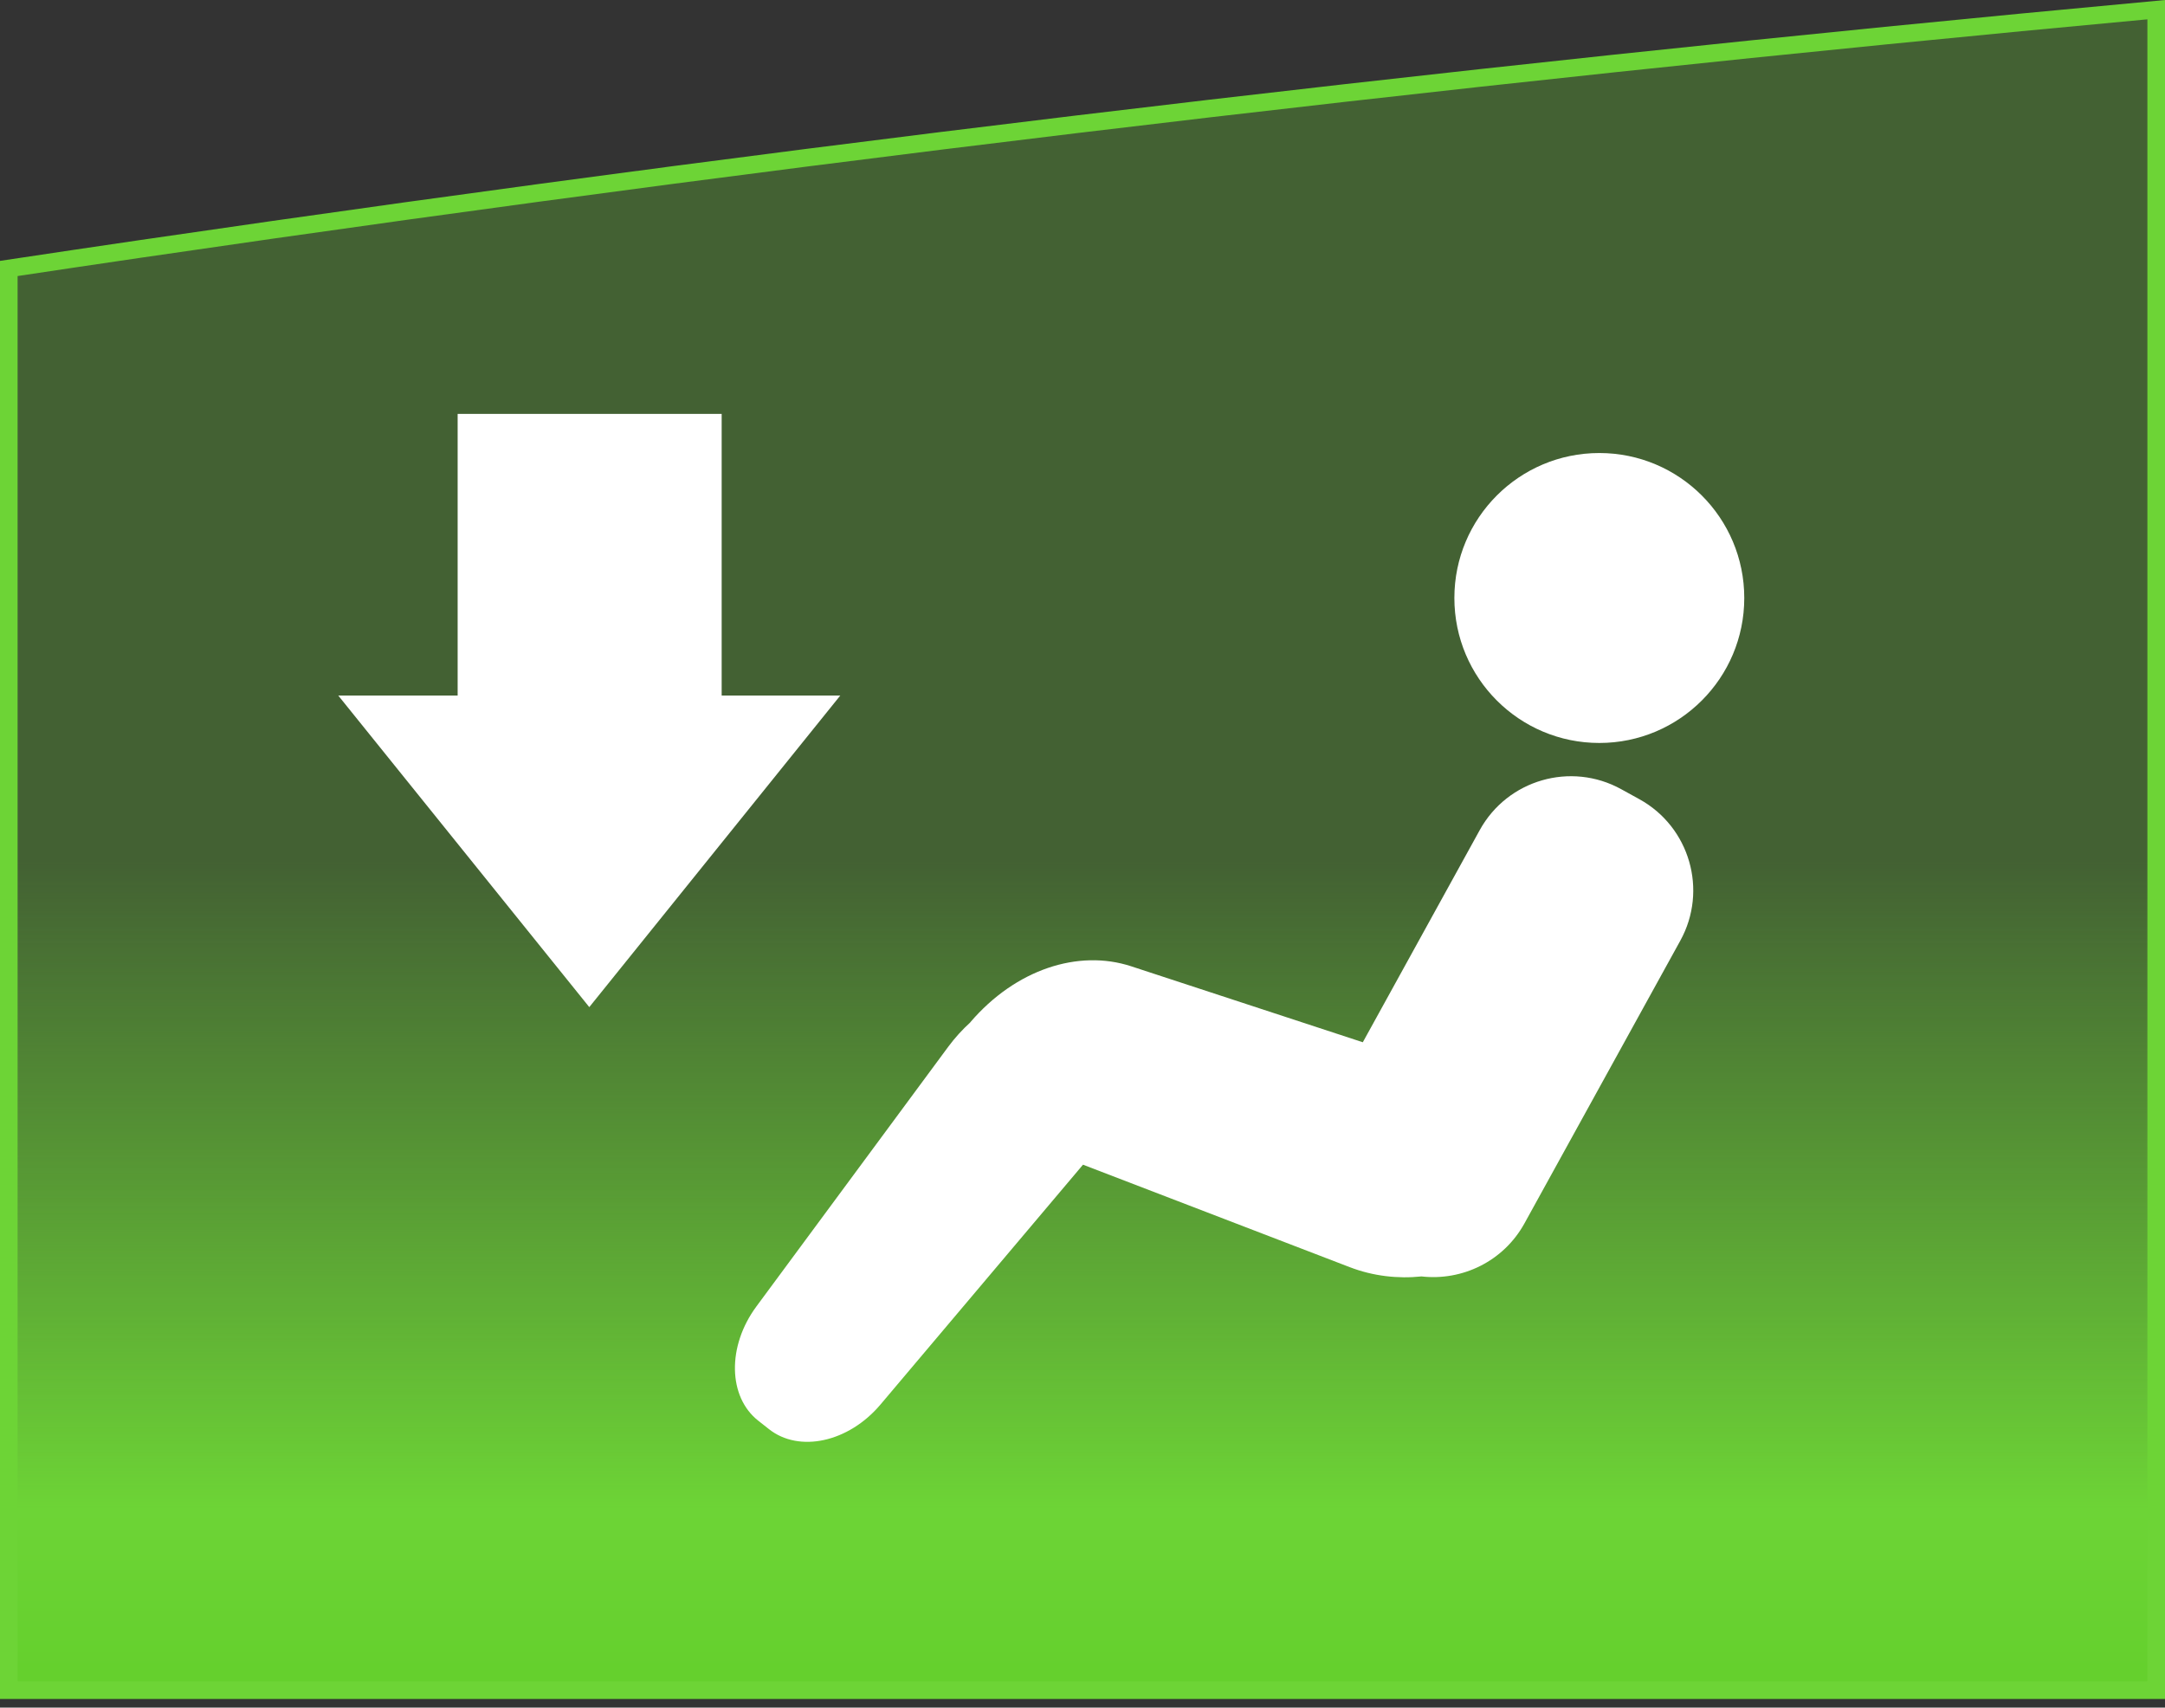 <?xml version="1.0" encoding="utf-8"?>
<!-- Generator: Adobe Illustrator 15.1.0, SVG Export Plug-In  -->
<!DOCTYPE svg PUBLIC "-//W3C//DTD SVG 1.1//EN" "http://www.w3.org/Graphics/SVG/1.1/DTD/svg11.dtd">
<svg version="1.1"
	 xmlns="http://www.w3.org/2000/svg" xmlns:xlink="http://www.w3.org/1999/xlink" xmlns:a="http://ns.adobe.com/AdobeSVGViewerExtensions/3.0/"
	 x="0px" y="0px" width="123px" height="97px" viewBox="146.129 642.49 123 97"
	 overflow="visible" enable-background="new 146.129 642.49 123 97" xml:space="preserve">
<rect x="146.129" y="642.49" width="123" height="97" fill="#333333" stroke="none"/>
<defs>
</defs>
<linearGradient id="SVGID_1_" gradientUnits="userSpaceOnUse" x1="483.13" y1="946" x2="483.13" y2="46.891">
	<stop  offset="0" style="stop-color:#042417"/>
	<stop  offset="1" style="stop-color:#000000"/>
</linearGradient>
<rect x="123.129" display="none" fill="url(#SVGID_1_)" width="720" height="1001"/>
<path display="none" fill="#6DD436" fill-opacity="0.29" stroke="#6DD436" stroke-width="0.89" stroke-miterlimit="10" stroke-opacity="0.64" d="
	M268.629,643.039V738.5h-122v-80.76C186.629,651.722,227.629,646.832,268.629,643.039z"/>
<path fill="#6DD436" fill-opacity="0.29" stroke="#6DD436" stroke-width="0.847" stroke-miterlimit="10" stroke-opacity="0.64" d="
	M268.629,643.039V738.5h-122v-80.76C186.629,651.722,227.629,646.832,268.629,643.039z"/>
<g display="none">
	<g display="inline">
		<g display="none">
			<circle fill="#6DD436" cx="236.991" cy="676.459" r="8.235"/>
			<path fill="#6DD436" d="M239.268,687.889l-1.035-0.57c-2.861-1.577-6.458-0.536-8.035,2.323l-6.644,12.053l-13.158-4.315
				c-3.009-0.986-6.572,0.18-9.142,3.18l0.004,0.003c-0.45,0.409-0.876,0.873-1.262,1.395l-10.893,14.743
				c-1.679,2.271-1.607,5.14,0.098,6.486l0.618,0.487c1.706,1.349,4.512,0.756,6.334-1.402l11.504-13.622l15.161,5.823
				c1.32,0.507,2.731,0.665,4.069,0.524c2.312,0.265,4.662-0.854,5.854-3.019l8.852-16.056
				C243.169,693.063,242.128,689.466,239.268,687.889z"/>
		</g>
		<polygon display="none" fill="#6DD436" points="165.347,682 179.608,699.699 193.868,682 187.129,682 187.129,666 172.129,666 
			172.129,682 		"/>
	</g>
</g>
<linearGradient id="SVGID_3_" gradientUnits="userSpaceOnUse" x1="207.629" y1="643.626" x2="207.629" y2="737.436">
	<stop  offset="0.509" style="stop-color:#6DD436;stop-opacity:0"/>
	<stop  offset="0.902" style="stop-color:#6DD436"/>
	<stop  offset="1" style="stop-color:#65d02D"/>
</linearGradient>
<path fill="url(#SVGID_3_)" stroke="#6DD436" stroke-miterlimit="10" d="M268.629,643.039V738.5h-122v-80.76
	C186.629,651.722,227.629,646.832,268.629,643.039z"/>
<g>
	<g>
		<g>
			<circle fill="#FFFFFF" cx="236.991" cy="676.459" r="8.235"/>
			<path fill="#FFFFFF" d="M239.268,687.889l-1.035-0.57c-2.861-1.577-6.458-0.536-8.035,2.323l-6.644,12.053l-13.158-4.315
				c-3.009-0.986-6.572,0.18-9.142,3.18l0.004,0.003c-0.45,0.409-0.876,0.873-1.262,1.395l-10.893,14.743
				c-1.679,2.271-1.607,5.14,0.098,6.486l0.618,0.487c1.706,1.349,4.512,0.756,6.334-1.402l11.504-13.622l15.161,5.823
				c1.32,0.507,2.731,0.665,4.069,0.524c2.312,0.265,4.662-0.854,5.854-3.019l8.852-16.056
				C243.169,693.063,242.128,689.466,239.268,687.889z"/>
		</g>
		<polygon fill="#FFFFFF" points="165.347,682 179.608,699.699 193.868,682 187.129,682 187.129,666 172.129,666 172.129,682 		"/>
	</g>
</g>
<g display="none">
	<g display="inline">
		<g display="none">
			<circle fill="#6DD436" cx="236.991" cy="676.459" r="8.235"/>
			<path fill="#6DD436" d="M239.268,687.889l-1.035-0.57c-2.861-1.577-6.458-0.536-8.035,2.323l-6.644,12.053l-13.158-4.315
				c-3.009-0.986-6.572,0.18-9.142,3.18l0.004,0.003c-0.45,0.409-0.876,0.873-1.262,1.395l-10.893,14.743
				c-1.679,2.271-1.607,5.14,0.098,6.486l0.618,0.487c1.706,1.349,4.512,0.756,6.334-1.402l11.504-13.622l15.161,5.823
				c1.32,0.507,2.731,0.665,4.069,0.524c2.312,0.265,4.662-0.854,5.854-3.019l8.852-16.056
				C243.169,693.063,242.128,689.466,239.268,687.889z"/>
		</g>
		<polygon display="none" fill="#6DD436" points="165.347,682 179.608,699.699 193.868,682 187.129,682 187.129,666 172.129,666 
			172.129,682 		"/>
	</g>
</g>
<path display="none" fill="none" stroke="#007F50" stroke-miterlimit="10" d="M968.129,664.752
	C828.971,627.465,638.581,610,484.129,610s-344.841,17.465-484,54.752"/>
</svg>
